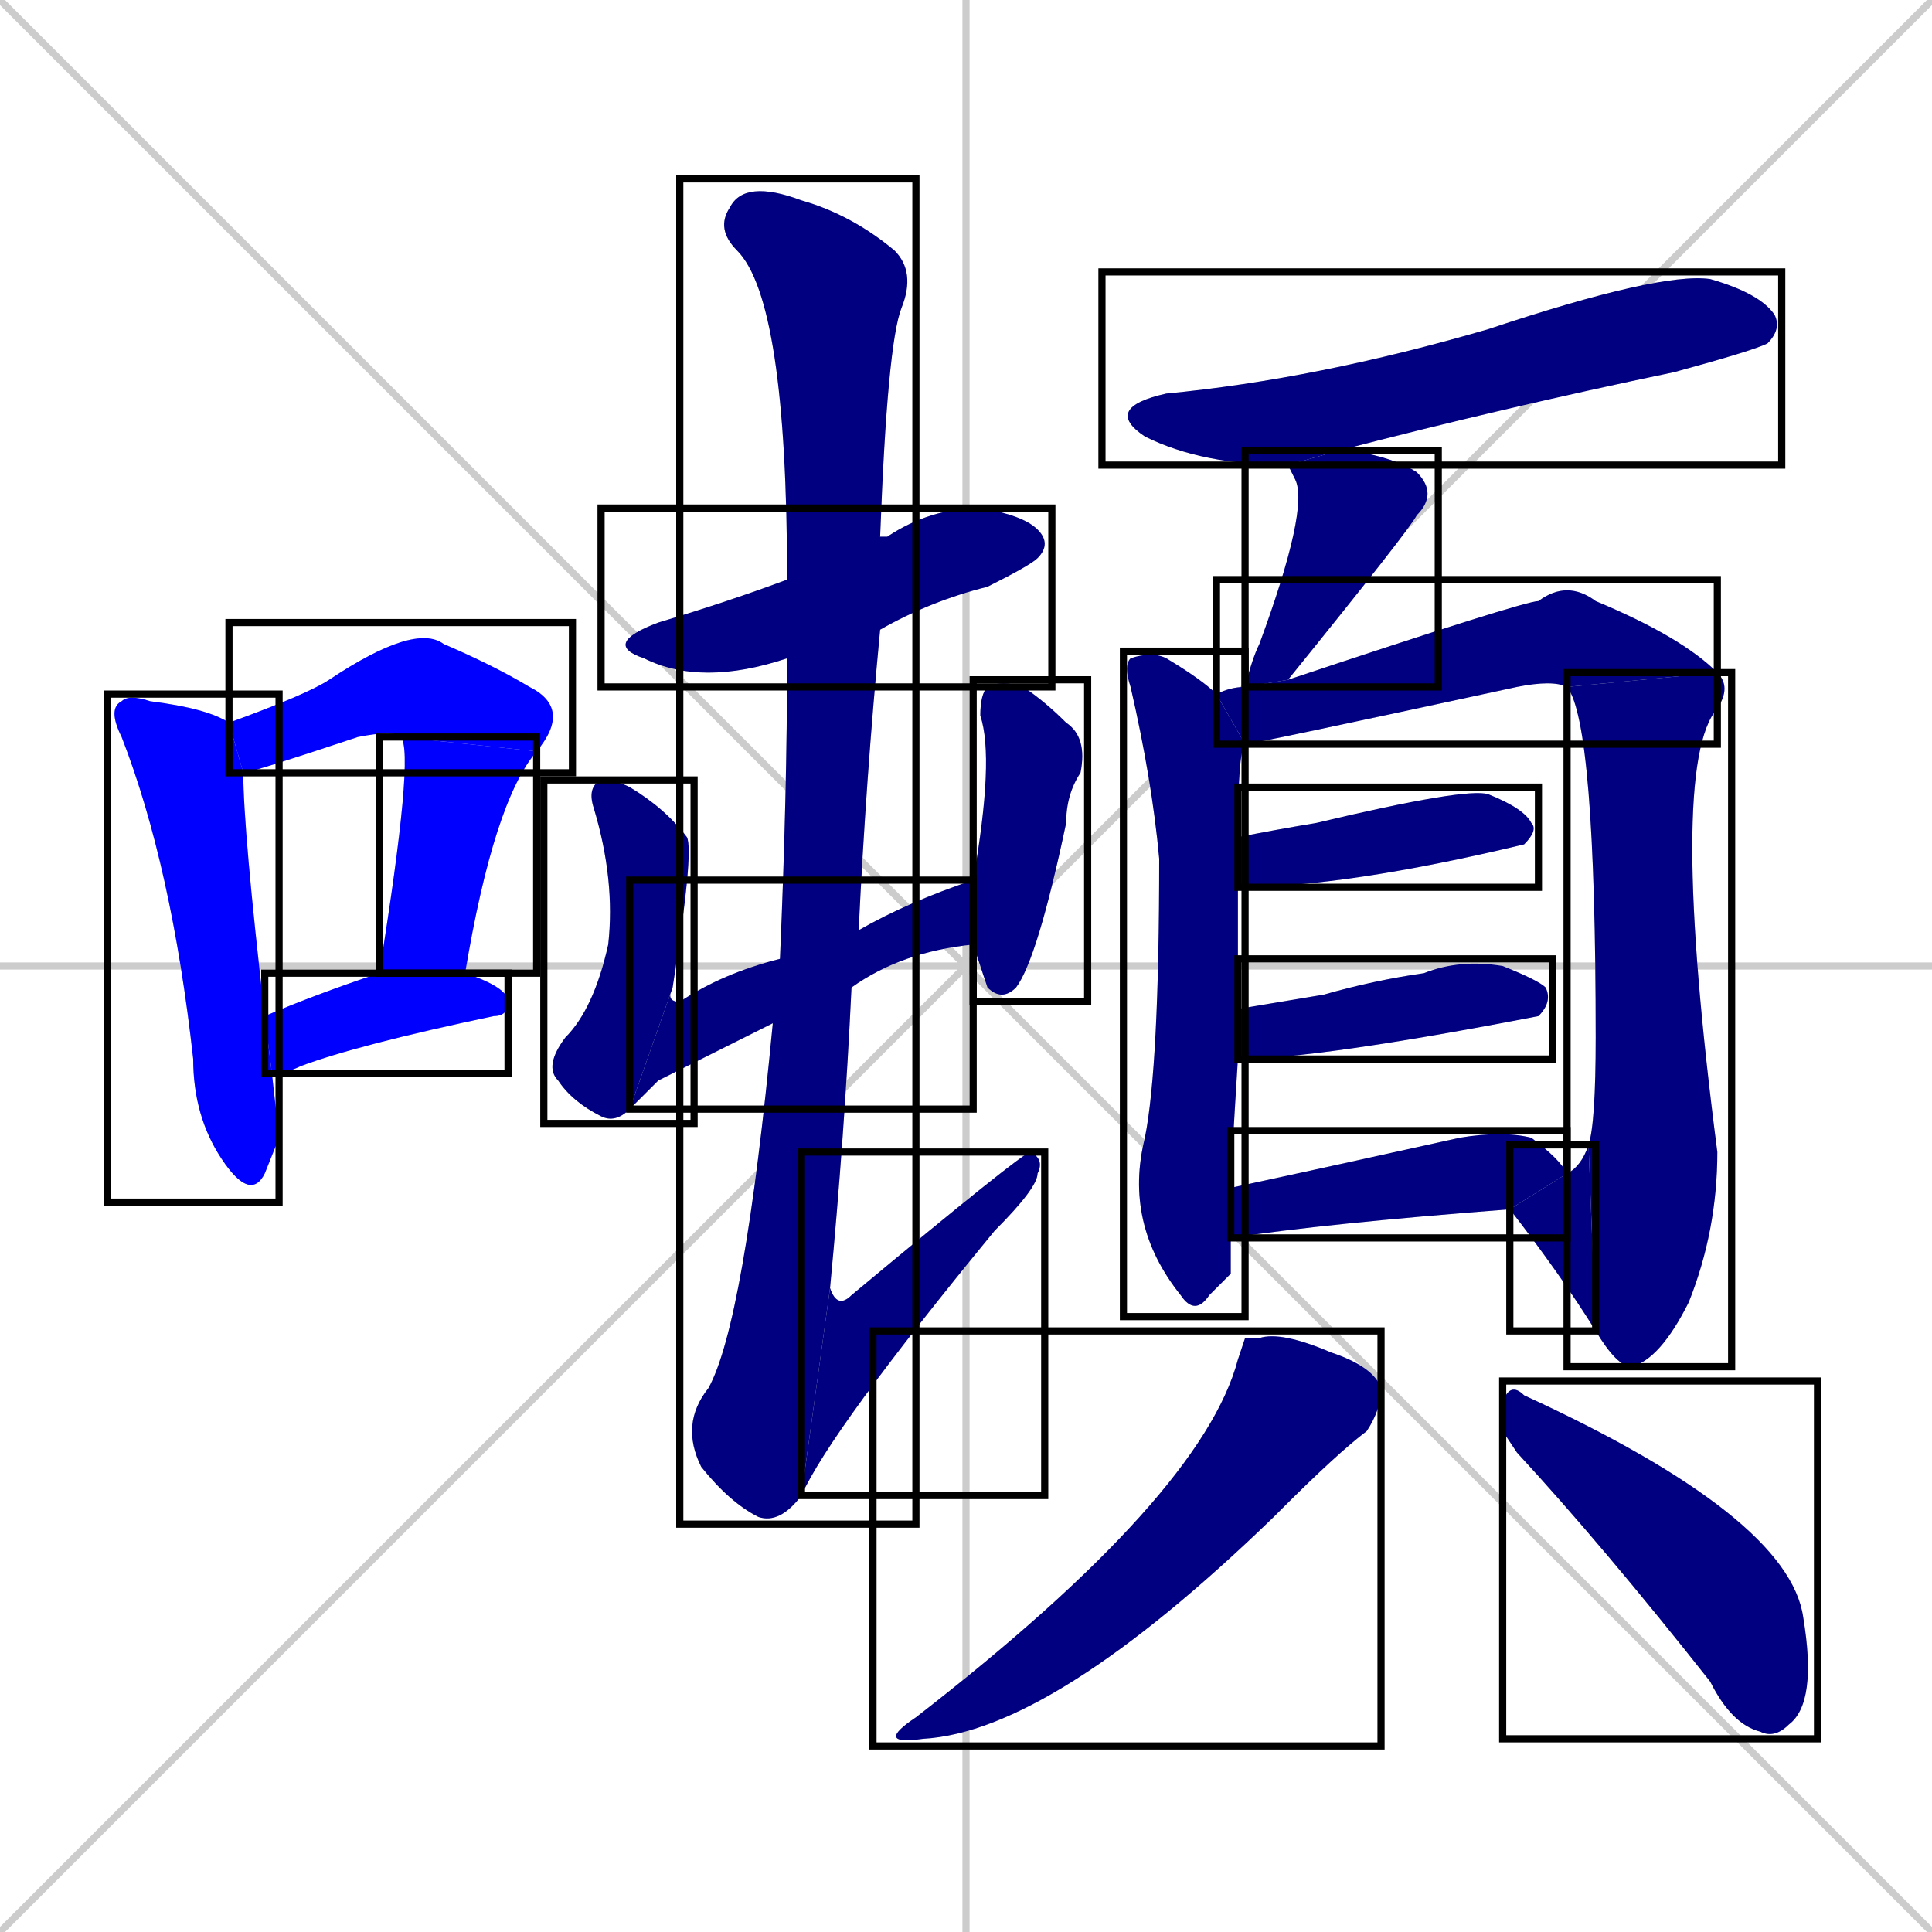 <svg xmlns="http://www.w3.org/2000/svg" xmlns:xlink="http://www.w3.org/1999/xlink" width="270" height="270"><defs><clipPath id="clip-mask-1"><use xlink:href="#rect-1" /></clipPath><clipPath id="clip-mask-2"><use xlink:href="#rect-2" /></clipPath><clipPath id="clip-mask-3"><use xlink:href="#rect-3" /></clipPath><clipPath id="clip-mask-4"><use xlink:href="#rect-4" /></clipPath><clipPath id="clip-mask-5"><use xlink:href="#rect-5" /></clipPath><clipPath id="clip-mask-6"><use xlink:href="#rect-6" /></clipPath><clipPath id="clip-mask-7"><use xlink:href="#rect-7" /></clipPath><clipPath id="clip-mask-8"><use xlink:href="#rect-8" /></clipPath><clipPath id="clip-mask-9"><use xlink:href="#rect-9" /></clipPath><clipPath id="clip-mask-10"><use xlink:href="#rect-10" /></clipPath><clipPath id="clip-mask-11"><use xlink:href="#rect-11" /></clipPath><clipPath id="clip-mask-12"><use xlink:href="#rect-12" /></clipPath><clipPath id="clip-mask-13"><use xlink:href="#rect-13" /></clipPath><clipPath id="clip-mask-14"><use xlink:href="#rect-14" /></clipPath><clipPath id="clip-mask-15"><use xlink:href="#rect-15" /></clipPath><clipPath id="clip-mask-16"><use xlink:href="#rect-16" /></clipPath><clipPath id="clip-mask-17"><use xlink:href="#rect-17" /></clipPath><clipPath id="clip-mask-18"><use xlink:href="#rect-18" /></clipPath><clipPath id="clip-mask-19"><use xlink:href="#rect-19" /></clipPath><clipPath id="clip-mask-20"><use xlink:href="#rect-20" /></clipPath><clipPath id="clip-mask-21"><use xlink:href="#rect-21" /></clipPath></defs><path d="M 0 0 L 270 270 M 270 0 L 0 270 M 135 0 L 135 270 M 0 135 L 270 135" stroke="#CCCCCC" /><path d="M 39 159 L 37 164 Q 35 168 31 162 Q 27 156 27 148 Q 24 121 17 103 Q 15 99 17 98 Q 18 97 21 98 Q 29 99 32 101 L 34 108 Q 34 116 37 142 L 38 150" fill="#CCCCCC"/><path d="M 56 103 Q 55 102 50 103 Q 35 108 34 108 L 32 101 Q 43 97 46 95 Q 58 87 62 90 Q 69 93 74 96 Q 80 99 75 105" fill="#CCCCCC"/><path d="M 53 136 L 53 136 Q 58 105 56 103 L 75 105 Q 69 112 65 136" fill="#CCCCCC"/><path d="M 37 142 Q 44 139 53 136 L 65 136 Q 71 138 71 140 Q 71 142 69 142 Q 50 146 42 149 Q 40 150 38 150" fill="#CCCCCC"/><path d="M 110 92 Q 98 96 90 92 Q 84 90 92 87 Q 102 84 110 81 L 123 75 Q 123 75 124 75 Q 130 71 137 71 Q 143 72 145 74 Q 147 76 145 78 Q 144 79 138 82 Q 130 84 123 88" fill="#CCCCCC"/><path d="M 88 155 Q 86 157 84 156 Q 80 154 78 151 Q 76 149 79 145 Q 83 141 85 132 Q 86 123 83 113 Q 82 110 84 109 Q 86 109 88 110 Q 93 113 96 117 Q 97 119 94 138" fill="#CCCCCC"/><path d="M 92 151 L 88 155 L 94 138 Q 93 140 95 140 Q 101 136 109 134 L 120 130 Q 127 126 136 123 L 136 132 Q 126 133 119 138 L 108 143" fill="#CCCCCC"/><path d="M 136 123 Q 139 106 137 100 Q 137 97 138 96 Q 140 95 143 96 Q 146 98 149 101 Q 152 103 151 108 Q 149 111 149 115 Q 145 134 142 138 Q 140 140 138 138 Q 137 135 136 132" fill="#CCCCCC"/><path d="M 109 134 Q 110 111 110 92 L 110 81 Q 110 42 103 35 Q 100 32 102 29 Q 104 25 112 28 Q 119 30 125 35 Q 128 38 126 43 Q 124 48 123 75 L 123 88 Q 121 109 120 130 L 119 138 Q 118 159 116 180 L 112 209 Q 109 213 106 212 Q 102 210 98 205 Q 95 199 99 194 Q 104 185 108 143" fill="#CCCCCC"/><path d="M 116 180 Q 117 183 119 181 Q 143 161 144 161 Q 146 162 145 164 Q 145 166 139 172 Q 116 200 112 209" fill="#CCCCCC"/><path d="M 180 65 Q 168 65 160 61 Q 154 57 163 55 Q 184 53 208 46 Q 232 38 239 39 Q 246 41 248 44 Q 249 46 247 48 Q 245 49 234 52 Q 210 57 187 63" fill="#CCCCCC"/><path d="M 174 96 Q 175 92 176 90 Q 183 71 181 67 Q 180 65 180 65 L 187 63 Q 188 63 189 63 Q 195 64 198 66 Q 201 69 198 72 Q 197 74 180 95" fill="#CCCCCC"/><path d="M 172 178 L 169 181 Q 167 184 165 181 Q 157 171 160 159 Q 162 149 162 120 Q 161 109 158 96 Q 157 93 158 92 Q 161 91 163 92 Q 168 95 170 97 L 174 104 Q 173 105 173 117 L 173 124 Q 173 131 173 141 L 173 148 Q 172 164 172 166 L 172 173 Q 172 173 172 174" fill="#CCCCCC"/><path d="M 219 96 Q 217 95 212 96 Q 175 104 174 104 L 170 97 Q 172 96 174 96 L 180 95 Q 213 84 215 84 Q 219 81 223 84 Q 235 89 240 94" fill="#CCCCCC"/><path d="M 222 160 Q 223 157 223 145 Q 223 101 219 96 L 240 94 Q 242 96 240 99 Q 233 107 240 161 Q 240 172 236 182 Q 232 190 228 191 Q 226 191 223 186" fill="#CCCCCC"/><path d="M 219 164 Q 221 163 222 160 L 223 186 Q 218 178 211 169" fill="#CCCCCC"/><path d="M 173 117 Q 178 116 184 115 Q 205 110 208 111 Q 213 113 214 115 Q 215 116 213 118 Q 213 118 213 118 Q 188 124 173 124" fill="#CCCCCC"/><path d="M 173 141 Q 179 140 185 139 Q 192 137 199 136 Q 204 134 210 135 Q 215 137 216 138 Q 217 140 215 142 Q 215 142 215 142 Q 184 148 173 148" fill="#CCCCCC"/><path d="M 172 166 Q 186 163 204 159 Q 210 158 214 159 Q 218 162 219 164 L 211 169 Q 185 171 172 173" fill="#CCCCCC"/><path d="M 174 187 L 176 187 Q 179 186 186 189 Q 192 191 193 194 Q 193 197 191 200 Q 187 203 179 211 Q 178 212 178 212 Q 147 242 129 243 Q 122 244 128 240 Q 168 209 173 190" fill="#CCCCCC"/><path d="M 210 200 L 210 196 Q 211 193 213 195 Q 250 212 252 226 Q 254 238 250 241 Q 248 243 246 242 Q 242 241 239 235 Q 224 216 212 203" fill="#CCCCCC"/><path d="M 39 159 L 37 164 Q 35 168 31 162 Q 27 156 27 148 Q 24 121 17 103 Q 15 99 17 98 Q 18 97 21 98 Q 29 99 32 101 L 34 108 Q 34 116 37 142 L 38 150" fill="#0000ff" clip-path="url(#clip-mask-1)" /><path d="M 56 103 Q 55 102 50 103 Q 35 108 34 108 L 32 101 Q 43 97 46 95 Q 58 87 62 90 Q 69 93 74 96 Q 80 99 75 105" fill="#0000ff" clip-path="url(#clip-mask-2)" /><path d="M 53 136 L 53 136 Q 58 105 56 103 L 75 105 Q 69 112 65 136" fill="#0000ff" clip-path="url(#clip-mask-3)" /><path d="M 37 142 Q 44 139 53 136 L 65 136 Q 71 138 71 140 Q 71 142 69 142 Q 50 146 42 149 Q 40 150 38 150" fill="#0000ff" clip-path="url(#clip-mask-4)" /><path d="M 110 92 Q 98 96 90 92 Q 84 90 92 87 Q 102 84 110 81 L 123 75 Q 123 75 124 75 Q 130 71 137 71 Q 143 72 145 74 Q 147 76 145 78 Q 144 79 138 82 Q 130 84 123 88" fill="#000080" clip-path="url(#clip-mask-5)" /><path d="M 88 155 Q 86 157 84 156 Q 80 154 78 151 Q 76 149 79 145 Q 83 141 85 132 Q 86 123 83 113 Q 82 110 84 109 Q 86 109 88 110 Q 93 113 96 117 Q 97 119 94 138" fill="#000080" clip-path="url(#clip-mask-6)" /><path d="M 92 151 L 88 155 L 94 138 Q 93 140 95 140 Q 101 136 109 134 L 120 130 Q 127 126 136 123 L 136 132 Q 126 133 119 138 L 108 143" fill="#000080" clip-path="url(#clip-mask-7)" /><path d="M 136 123 Q 139 106 137 100 Q 137 97 138 96 Q 140 95 143 96 Q 146 98 149 101 Q 152 103 151 108 Q 149 111 149 115 Q 145 134 142 138 Q 140 140 138 138 Q 137 135 136 132" fill="#000080" clip-path="url(#clip-mask-8)" /><path d="M 109 134 Q 110 111 110 92 L 110 81 Q 110 42 103 35 Q 100 32 102 29 Q 104 25 112 28 Q 119 30 125 35 Q 128 38 126 43 Q 124 48 123 75 L 123 88 Q 121 109 120 130 L 119 138 Q 118 159 116 180 L 112 209 Q 109 213 106 212 Q 102 210 98 205 Q 95 199 99 194 Q 104 185 108 143" fill="#000080" clip-path="url(#clip-mask-9)" /><path d="M 116 180 Q 117 183 119 181 Q 143 161 144 161 Q 146 162 145 164 Q 145 166 139 172 Q 116 200 112 209" fill="#000080" clip-path="url(#clip-mask-10)" /><path d="M 180 65 Q 168 65 160 61 Q 154 57 163 55 Q 184 53 208 46 Q 232 38 239 39 Q 246 41 248 44 Q 249 46 247 48 Q 245 49 234 52 Q 210 57 187 63" fill="#000080" clip-path="url(#clip-mask-11)" /><path d="M 174 96 Q 175 92 176 90 Q 183 71 181 67 Q 180 65 180 65 L 187 63 Q 188 63 189 63 Q 195 64 198 66 Q 201 69 198 72 Q 197 74 180 95" fill="#000080" clip-path="url(#clip-mask-12)" /><path d="M 172 178 L 169 181 Q 167 184 165 181 Q 157 171 160 159 Q 162 149 162 120 Q 161 109 158 96 Q 157 93 158 92 Q 161 91 163 92 Q 168 95 170 97 L 174 104 Q 173 105 173 117 L 173 124 Q 173 131 173 141 L 173 148 Q 172 164 172 166 L 172 173 Q 172 173 172 174" fill="#000080" clip-path="url(#clip-mask-13)" /><path d="M 219 96 Q 217 95 212 96 Q 175 104 174 104 L 170 97 Q 172 96 174 96 L 180 95 Q 213 84 215 84 Q 219 81 223 84 Q 235 89 240 94" fill="#000080" clip-path="url(#clip-mask-14)" /><path d="M 222 160 Q 223 157 223 145 Q 223 101 219 96 L 240 94 Q 242 96 240 99 Q 233 107 240 161 Q 240 172 236 182 Q 232 190 228 191 Q 226 191 223 186" fill="#000080" clip-path="url(#clip-mask-15)" /><path d="M 219 164 Q 221 163 222 160 L 223 186 Q 218 178 211 169" fill="#000080" clip-path="url(#clip-mask-16)" /><path d="M 173 117 Q 178 116 184 115 Q 205 110 208 111 Q 213 113 214 115 Q 215 116 213 118 Q 213 118 213 118 Q 188 124 173 124" fill="#000080" clip-path="url(#clip-mask-17)" /><path d="M 173 141 Q 179 140 185 139 Q 192 137 199 136 Q 204 134 210 135 Q 215 137 216 138 Q 217 140 215 142 Q 215 142 215 142 Q 184 148 173 148" fill="#000080" clip-path="url(#clip-mask-18)" /><path d="M 172 166 Q 186 163 204 159 Q 210 158 214 159 Q 218 162 219 164 L 211 169 Q 185 171 172 173" fill="#000080" clip-path="url(#clip-mask-19)" /><path d="M 174 187 L 176 187 Q 179 186 186 189 Q 192 191 193 194 Q 193 197 191 200 Q 187 203 179 211 Q 178 212 178 212 Q 147 242 129 243 Q 122 244 128 240 Q 168 209 173 190" fill="#000080" clip-path="url(#clip-mask-20)" /><path d="M 210 200 L 210 196 Q 211 193 213 195 Q 250 212 252 226 Q 254 238 250 241 Q 248 243 246 242 Q 242 241 239 235 Q 224 216 212 203" fill="#000080" clip-path="url(#clip-mask-21)" /><rect x="15" y="97" width="24" height="71" id="rect-1" fill="transparent" stroke="#000000"><animate attributeName="y" from="26" to="97" dur="0.263" begin="0; animate21.end + 1s" id="animate1" fill="freeze"/></rect><rect x="32" y="87" width="48" height="21" id="rect-2" fill="transparent" stroke="#000000"><set attributeName="x" to="-16" begin="0; animate21.end + 1s" /><animate attributeName="x" from="-16" to="32" dur="0.178" begin="animate1.end + 0.5" id="animate2" fill="freeze"/></rect><rect x="53" y="103" width="22" height="33" id="rect-3" fill="transparent" stroke="#000000"><set attributeName="y" to="70" begin="0; animate21.end + 1s" /><animate attributeName="y" from="70" to="103" dur="0.122" begin="animate2.end" id="animate3" fill="freeze"/></rect><rect x="37" y="136" width="34" height="14" id="rect-4" fill="transparent" stroke="#000000"><set attributeName="x" to="3" begin="0; animate21.end + 1s" /><animate attributeName="x" from="3" to="37" dur="0.126" begin="animate3.end + 0.5" id="animate4" fill="freeze"/></rect><rect x="84" y="71" width="63" height="25" id="rect-5" fill="transparent" stroke="#000000"><set attributeName="x" to="21" begin="0; animate21.end + 1s" /><animate attributeName="x" from="21" to="84" dur="0.233" begin="animate4.end + 0.5" id="animate5" fill="freeze"/></rect><rect x="76" y="109" width="21" height="48" id="rect-6" fill="transparent" stroke="#000000"><set attributeName="y" to="61" begin="0; animate21.end + 1s" /><animate attributeName="y" from="61" to="109" dur="0.178" begin="animate5.end + 0.5" id="animate6" fill="freeze"/></rect><rect x="88" y="123" width="48" height="32" id="rect-7" fill="transparent" stroke="#000000"><set attributeName="x" to="40" begin="0; animate21.end + 1s" /><animate attributeName="x" from="40" to="88" dur="0.178" begin="animate6.end" id="animate7" fill="freeze"/></rect><rect x="136" y="95" width="16" height="45" id="rect-8" fill="transparent" stroke="#000000"><set attributeName="y" to="50" begin="0; animate21.end + 1s" /><animate attributeName="y" from="50" to="95" dur="0.167" begin="animate7.end + 0.5" id="animate8" fill="freeze"/></rect><rect x="95" y="25" width="33" height="188" id="rect-9" fill="transparent" stroke="#000000"><set attributeName="y" to="-163" begin="0; animate21.end + 1s" /><animate attributeName="y" from="-163" to="25" dur="0.696" begin="animate8.end + 0.5" id="animate9" fill="freeze"/></rect><rect x="112" y="161" width="34" height="48" id="rect-10" fill="transparent" stroke="#000000"><set attributeName="x" to="78" begin="0; animate21.end + 1s" /><animate attributeName="x" from="78" to="112" dur="0.126" begin="animate9.end" id="animate10" fill="freeze"/></rect><rect x="154" y="38" width="95" height="27" id="rect-11" fill="transparent" stroke="#000000"><set attributeName="x" to="59" begin="0; animate21.end + 1s" /><animate attributeName="x" from="59" to="154" dur="0.352" begin="animate10.end + 0.5" id="animate11" fill="freeze"/></rect><rect x="174" y="63" width="27" height="33" id="rect-12" fill="transparent" stroke="#000000"><set attributeName="y" to="30" begin="0; animate21.end + 1s" /><animate attributeName="y" from="30" to="63" dur="0.122" begin="animate11.end + 0.5" id="animate12" fill="freeze"/></rect><rect x="157" y="91" width="17" height="93" id="rect-13" fill="transparent" stroke="#000000"><set attributeName="y" to="-2" begin="0; animate21.end + 1s" /><animate attributeName="y" from="-2" to="91" dur="0.344" begin="animate12.end + 0.5" id="animate13" fill="freeze"/></rect><rect x="170" y="81" width="70" height="23" id="rect-14" fill="transparent" stroke="#000000"><set attributeName="x" to="100" begin="0; animate21.end + 1s" /><animate attributeName="x" from="100" to="170" dur="0.259" begin="animate13.end + 0.5" id="animate14" fill="freeze"/></rect><rect x="219" y="94" width="23" height="97" id="rect-15" fill="transparent" stroke="#000000"><set attributeName="y" to="-3" begin="0; animate21.end + 1s" /><animate attributeName="y" from="-3" to="94" dur="0.359" begin="animate14.end" id="animate15" fill="freeze"/></rect><rect x="211" y="160" width="12" height="26" id="rect-16" fill="transparent" stroke="#000000"><set attributeName="x" to="223" begin="0; animate21.end + 1s" /><animate attributeName="x" from="223" to="211" dur="0.044" begin="animate15.end" id="animate16" fill="freeze"/></rect><rect x="173" y="110" width="42" height="14" id="rect-17" fill="transparent" stroke="#000000"><set attributeName="x" to="131" begin="0; animate21.end + 1s" /><animate attributeName="x" from="131" to="173" dur="0.156" begin="animate16.end + 0.5" id="animate17" fill="freeze"/></rect><rect x="173" y="134" width="44" height="14" id="rect-18" fill="transparent" stroke="#000000"><set attributeName="x" to="129" begin="0; animate21.end + 1s" /><animate attributeName="x" from="129" to="173" dur="0.163" begin="animate17.end + 0.5" id="animate18" fill="freeze"/></rect><rect x="172" y="158" width="47" height="15" id="rect-19" fill="transparent" stroke="#000000"><set attributeName="x" to="125" begin="0; animate21.end + 1s" /><animate attributeName="x" from="125" to="172" dur="0.174" begin="animate18.end + 0.5" id="animate19" fill="freeze"/></rect><rect x="122" y="186" width="71" height="58" id="rect-20" fill="transparent" stroke="#000000"><set attributeName="y" to="128" begin="0; animate21.end + 1s" /><animate attributeName="y" from="128" to="186" dur="0.215" begin="animate19.end + 0.5" id="animate20" fill="freeze"/></rect><rect x="210" y="193" width="44" height="50" id="rect-21" fill="transparent" stroke="#000000"><set attributeName="x" to="166" begin="0; animate21.end + 1s" /><animate attributeName="x" from="166" to="210" dur="0.163" begin="animate20.end + 0.5" id="animate21" fill="freeze"/></rect></svg>